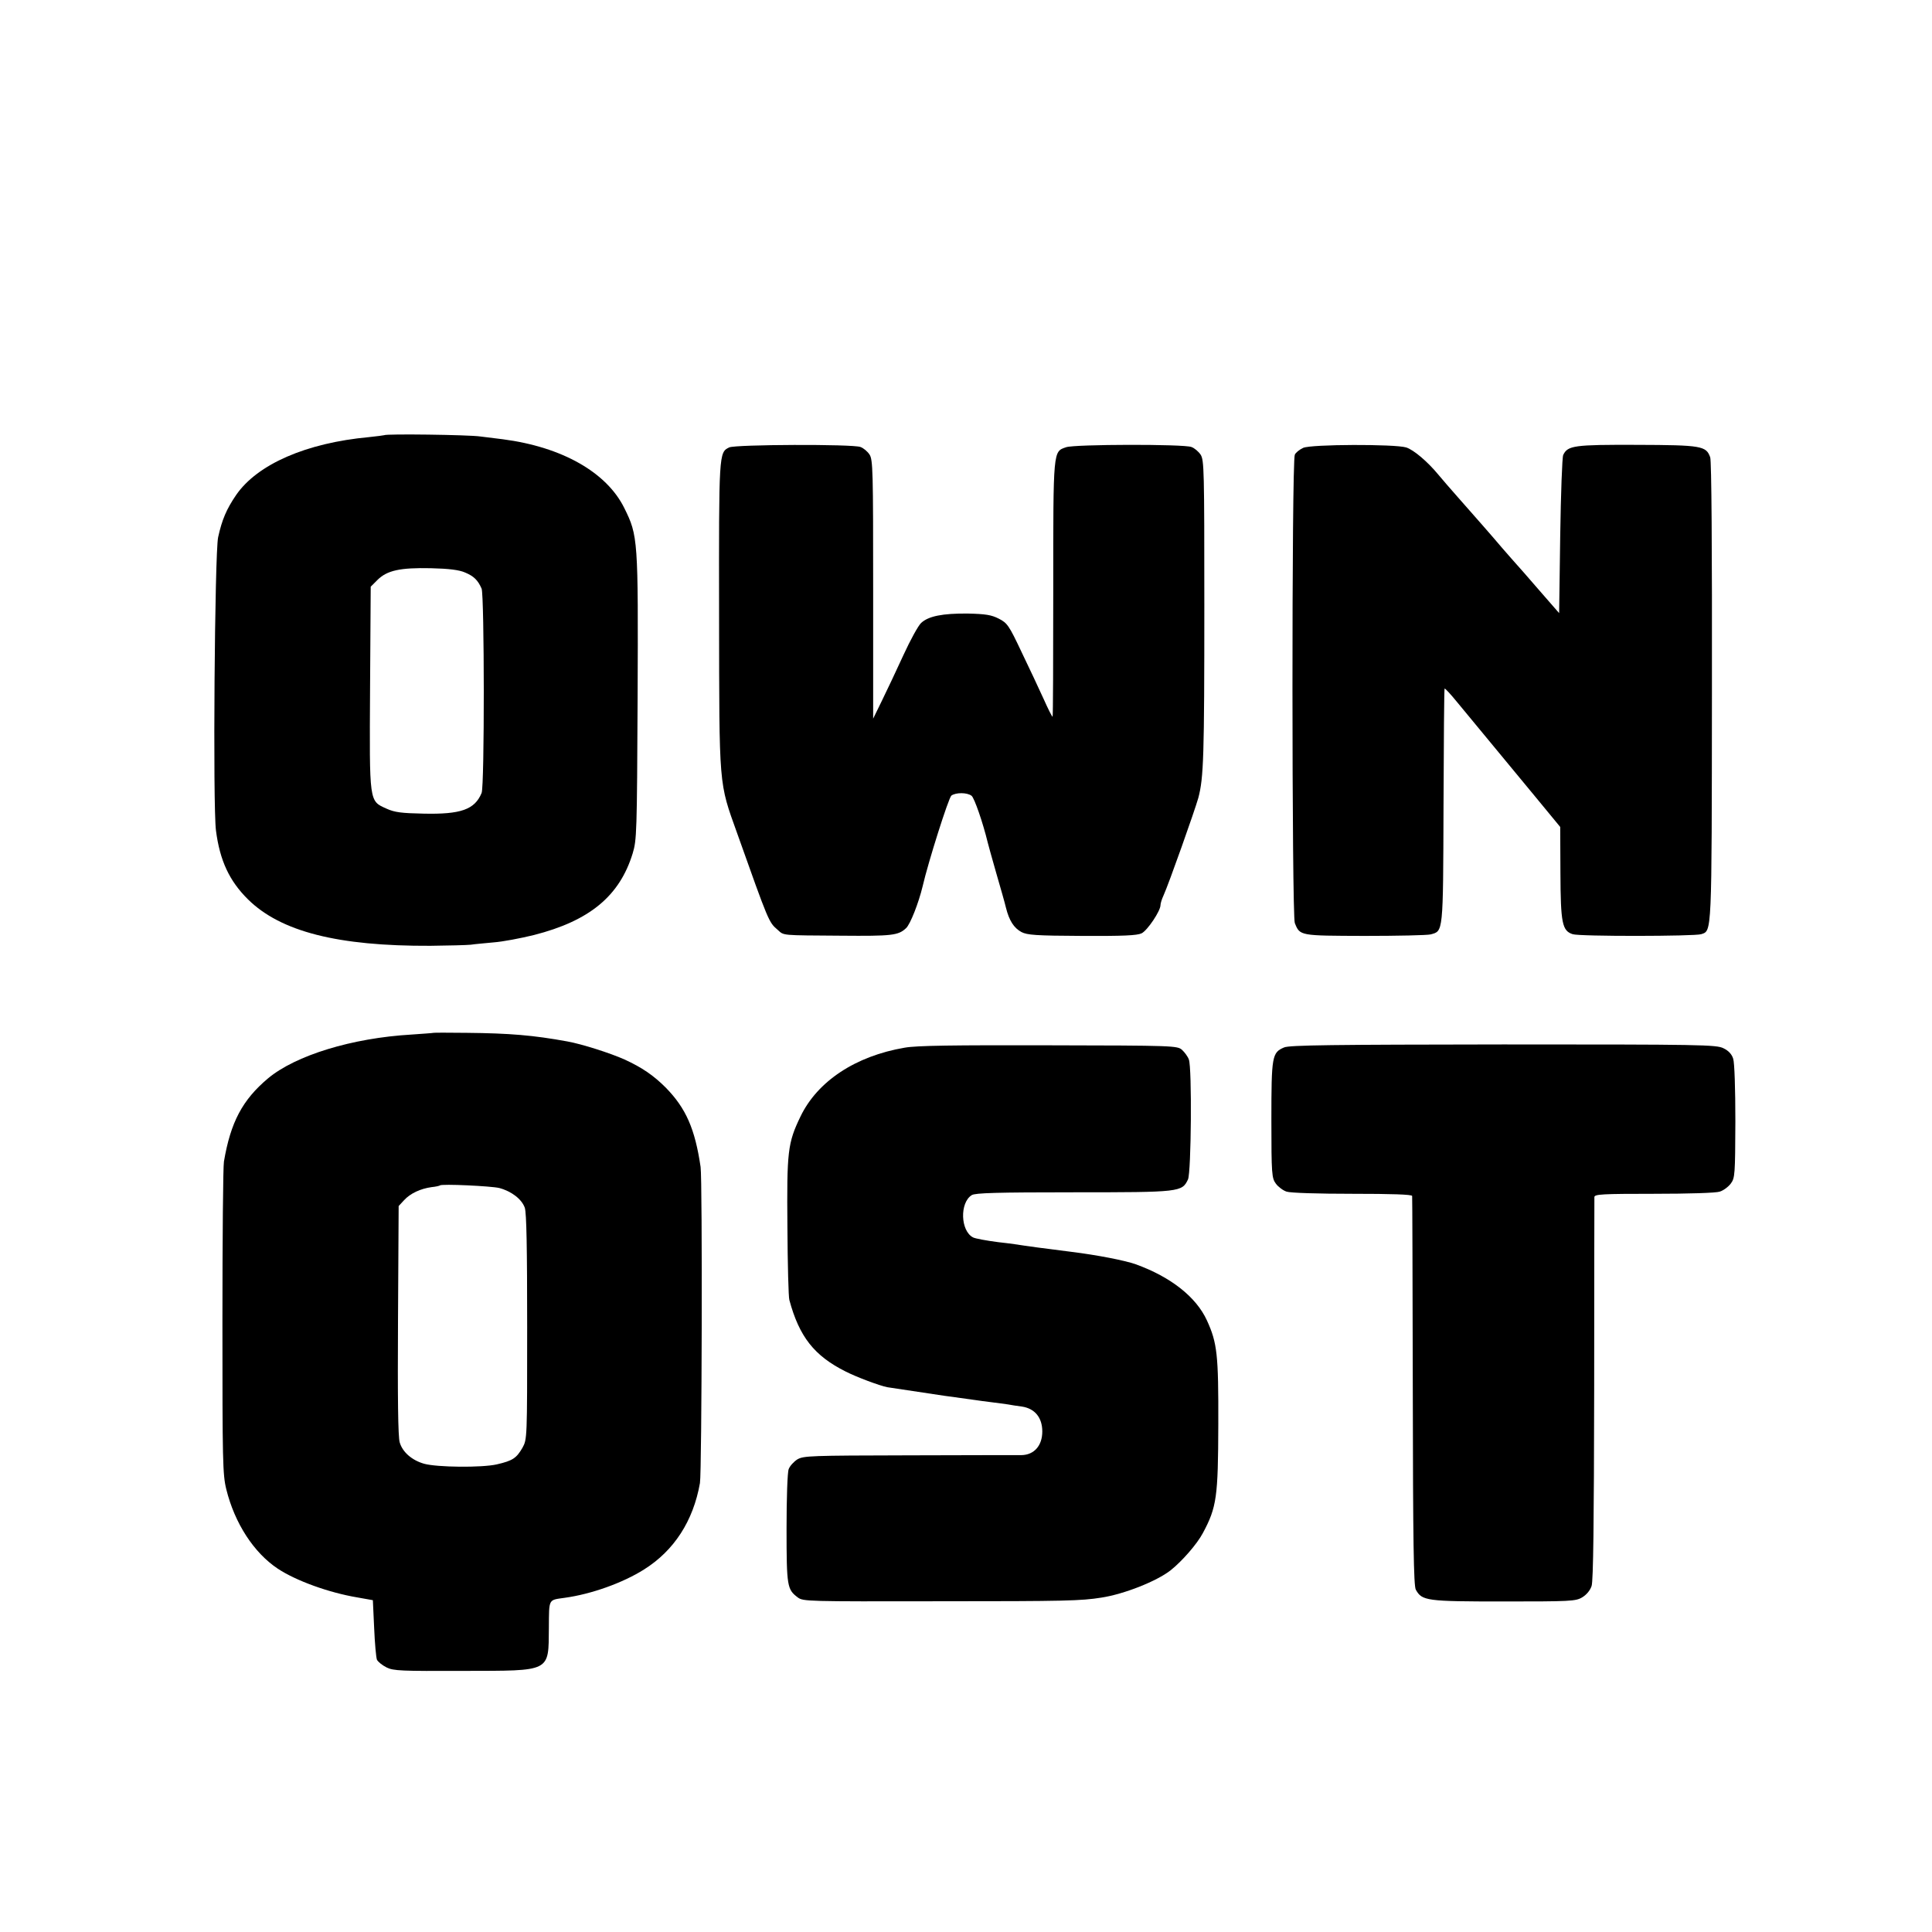 <?xml version="1.0" standalone="no"?>
<!DOCTYPE svg PUBLIC "-//W3C//DTD SVG 20010904//EN"
 "http://www.w3.org/TR/2001/REC-SVG-20010904/DTD/svg10.dtd">
<svg version="1.0" xmlns="http://www.w3.org/2000/svg"
 width="899pt" height="899pt" viewBox="0 0 899 899"
 preserveAspectRatio="xMidYMid meet">
<g transform="translate(0,899) scale(0.1,-0.1)"
fill="#000000" stroke="none">
<path d="M1788 6965 c-2 -1 -34 -5 -71 -9 -292 -27 -519 -126 -618 -269 -45
-66 -66 -115 -84 -197 -16 -75 -25 -1252 -10 -1365 18 -139 62 -234 149 -320
152 -150 418 -218 849 -216 83 1 168 3 187 5 19 3 68 7 108 11 41 3 125 19
186 34 259 66 399 181 460 380 19 63 20 94 23 726 3 736 2 752 -62 881 -82
166 -289 284 -565 320 -25 3 -72 9 -105 13 -54 8 -440 13 -447 6z m376 -639
c41 -17 60 -36 77 -75 13 -33 14 -918 0 -951 -32 -77 -96 -100 -271 -96 -101
2 -134 6 -171 23 -82 37 -80 23 -77 562 l3 471 31 31 c45 45 106 58 249 55 84
-2 132 -8 159 -20z"/>
<path d="M3393 6908 c-48 -23 -48 -26 -47 -783 1 -806 -2 -772 84 -1012 148
-416 147 -414 189 -450 30 -27 13 -25 296 -27 235 -2 265 1 301 35 20 18 59
119 77 194 26 113 121 413 134 423 21 15 73 15 94 -1 13 -10 53 -126 75 -217
2 -8 19 -71 39 -140 20 -69 41 -142 46 -164 15 -60 37 -94 72 -113 27 -14 67
-17 282 -18 192 -1 256 2 277 12 27 13 88 104 88 131 0 8 6 28 14 45 25 55
145 394 162 454 25 94 28 194 28 899 0 626 -1 672 -17 698 -10 15 -29 31 -43
36 -36 14 -543 13 -583 -1 -61 -21 -60 -7 -60 -658 0 -327 -1 -595 -3 -596 -2
-2 -21 36 -42 83 -22 48 -68 147 -103 219 -58 123 -66 134 -105 154 -35 18
-62 22 -145 24 -117 1 -183 -12 -217 -44 -13 -12 -50 -79 -82 -149 -32 -70
-77 -165 -100 -212 l-41 -84 0 601 c0 551 -1 604 -17 628 -9 14 -28 30 -42 35
-35 14 -583 12 -611 -2z"/>
<path d="M6064 6906 c-17 -8 -35 -22 -39 -32 -15 -32 -14 -2144 0 -2179 24
-60 22 -59 325 -60 153 0 291 3 307 7 59 16 58 2 60 596 1 299 3 546 5 548 2
2 29 -27 59 -64 85 -103 233 -282 362 -438 l117 -142 1 -213 c1 -235 8 -270
57 -286 32 -11 567 -10 598 0 50 17 49 -13 50 1127 1 675 -2 1074 -8 1092 -19
53 -39 57 -341 58 -292 1 -322 -3 -343 -47 -5 -10 -11 -180 -14 -377 l-5 -359
-95 109 c-52 60 -99 114 -105 120 -5 6 -35 39 -65 74 -62 73 -118 136 -206
236 -34 38 -74 85 -90 104 -51 62 -116 117 -151 128 -53 16 -441 15 -479 -2z"/>
<path d="M2017 4184 c-1 -1 -47 -4 -102 -8 -277 -16 -540 -97 -668 -204 -119
-100 -174 -204 -205 -387 -4 -22 -7 -357 -7 -745 0 -650 1 -711 18 -780 39
-158 128 -295 239 -369 86 -57 239 -112 370 -134 l73 -13 6 -129 c3 -72 9
-138 13 -148 5 -10 25 -26 45 -36 32 -16 69 -17 357 -16 412 1 396 -8 398 202
1 136 -3 127 73 138 125 17 272 70 370 132 140 88 229 226 260 402 9 53 12
1407 3 1471 -26 177 -68 273 -162 369 -56 56 -109 93 -192 131 -67 30 -199 72
-266 84 -159 29 -268 38 -468 40 -84 1 -154 1 -155 0z m306 -722 c57 -15 105
-52 119 -92 8 -25 11 -185 11 -556 0 -519 0 -521 -22 -561 -28 -48 -45 -60
-119 -77 -69 -16 -279 -14 -339 3 -56 16 -100 54 -113 99 -8 25 -10 210 -8
569 l3 531 25 27 c29 32 77 54 128 61 20 2 37 6 39 8 8 8 239 -3 276 -12z"/>
<path d="M4210 4115 c-229 -39 -406 -156 -485 -320 -60 -124 -64 -163 -61
-515 1 -173 5 -326 9 -339 46 -171 116 -260 262 -333 51 -26 158 -66 194 -73
19 -3 224 -34 266 -40 18 -2 63 -9 145 -20 14 -2 48 -7 75 -10 28 -4 61 -8 75
-10 14 -3 43 -7 65 -10 60 -9 95 -51 95 -116 0 -66 -38 -109 -97 -110 -21 0
-257 0 -525 -1 -457 -1 -489 -2 -518 -19 -17 -11 -35 -31 -40 -45 -6 -14 -10
-137 -10 -277 0 -270 3 -283 52 -320 25 -19 44 -19 655 -18 596 0 663 2 758
17 105 16 257 76 322 127 53 42 123 122 150 173 65 121 71 169 72 506 1 325
-5 379 -53 484 -50 109 -168 202 -331 261 -51 18 -179 43 -300 58 -142 18
-202 26 -220 29 -11 2 -65 10 -120 16 -55 7 -108 17 -117 22 -59 30 -63 162
-6 197 16 10 116 13 474 13 497 0 504 1 532 60 15 33 19 519 4 558 -5 14 -20
34 -32 45 -22 19 -37 20 -619 21 -444 1 -615 -1 -671 -11z"/>
<path d="M5975 4116 c-56 -24 -59 -40 -59 -337 0 -255 2 -271 21 -297 11 -15
34 -32 50 -37 18 -6 146 -10 307 -10 180 0 276 -3 277 -10 1 -5 2 -415 3 -910
1 -697 4 -905 14 -922 29 -52 48 -55 408 -55 310 0 336 1 366 19 20 12 37 32
44 53 8 24 11 298 12 914 0 485 1 888 1 896 1 13 37 15 277 15 162 0 289 4
306 10 17 5 40 22 52 38 19 26 20 41 21 288 0 154 -4 273 -10 292 -6 21 -22
38 -45 49 -33 17 -102 18 -1025 18 -793 -1 -996 -3 -1020 -14z"/>
</g>
</svg>
